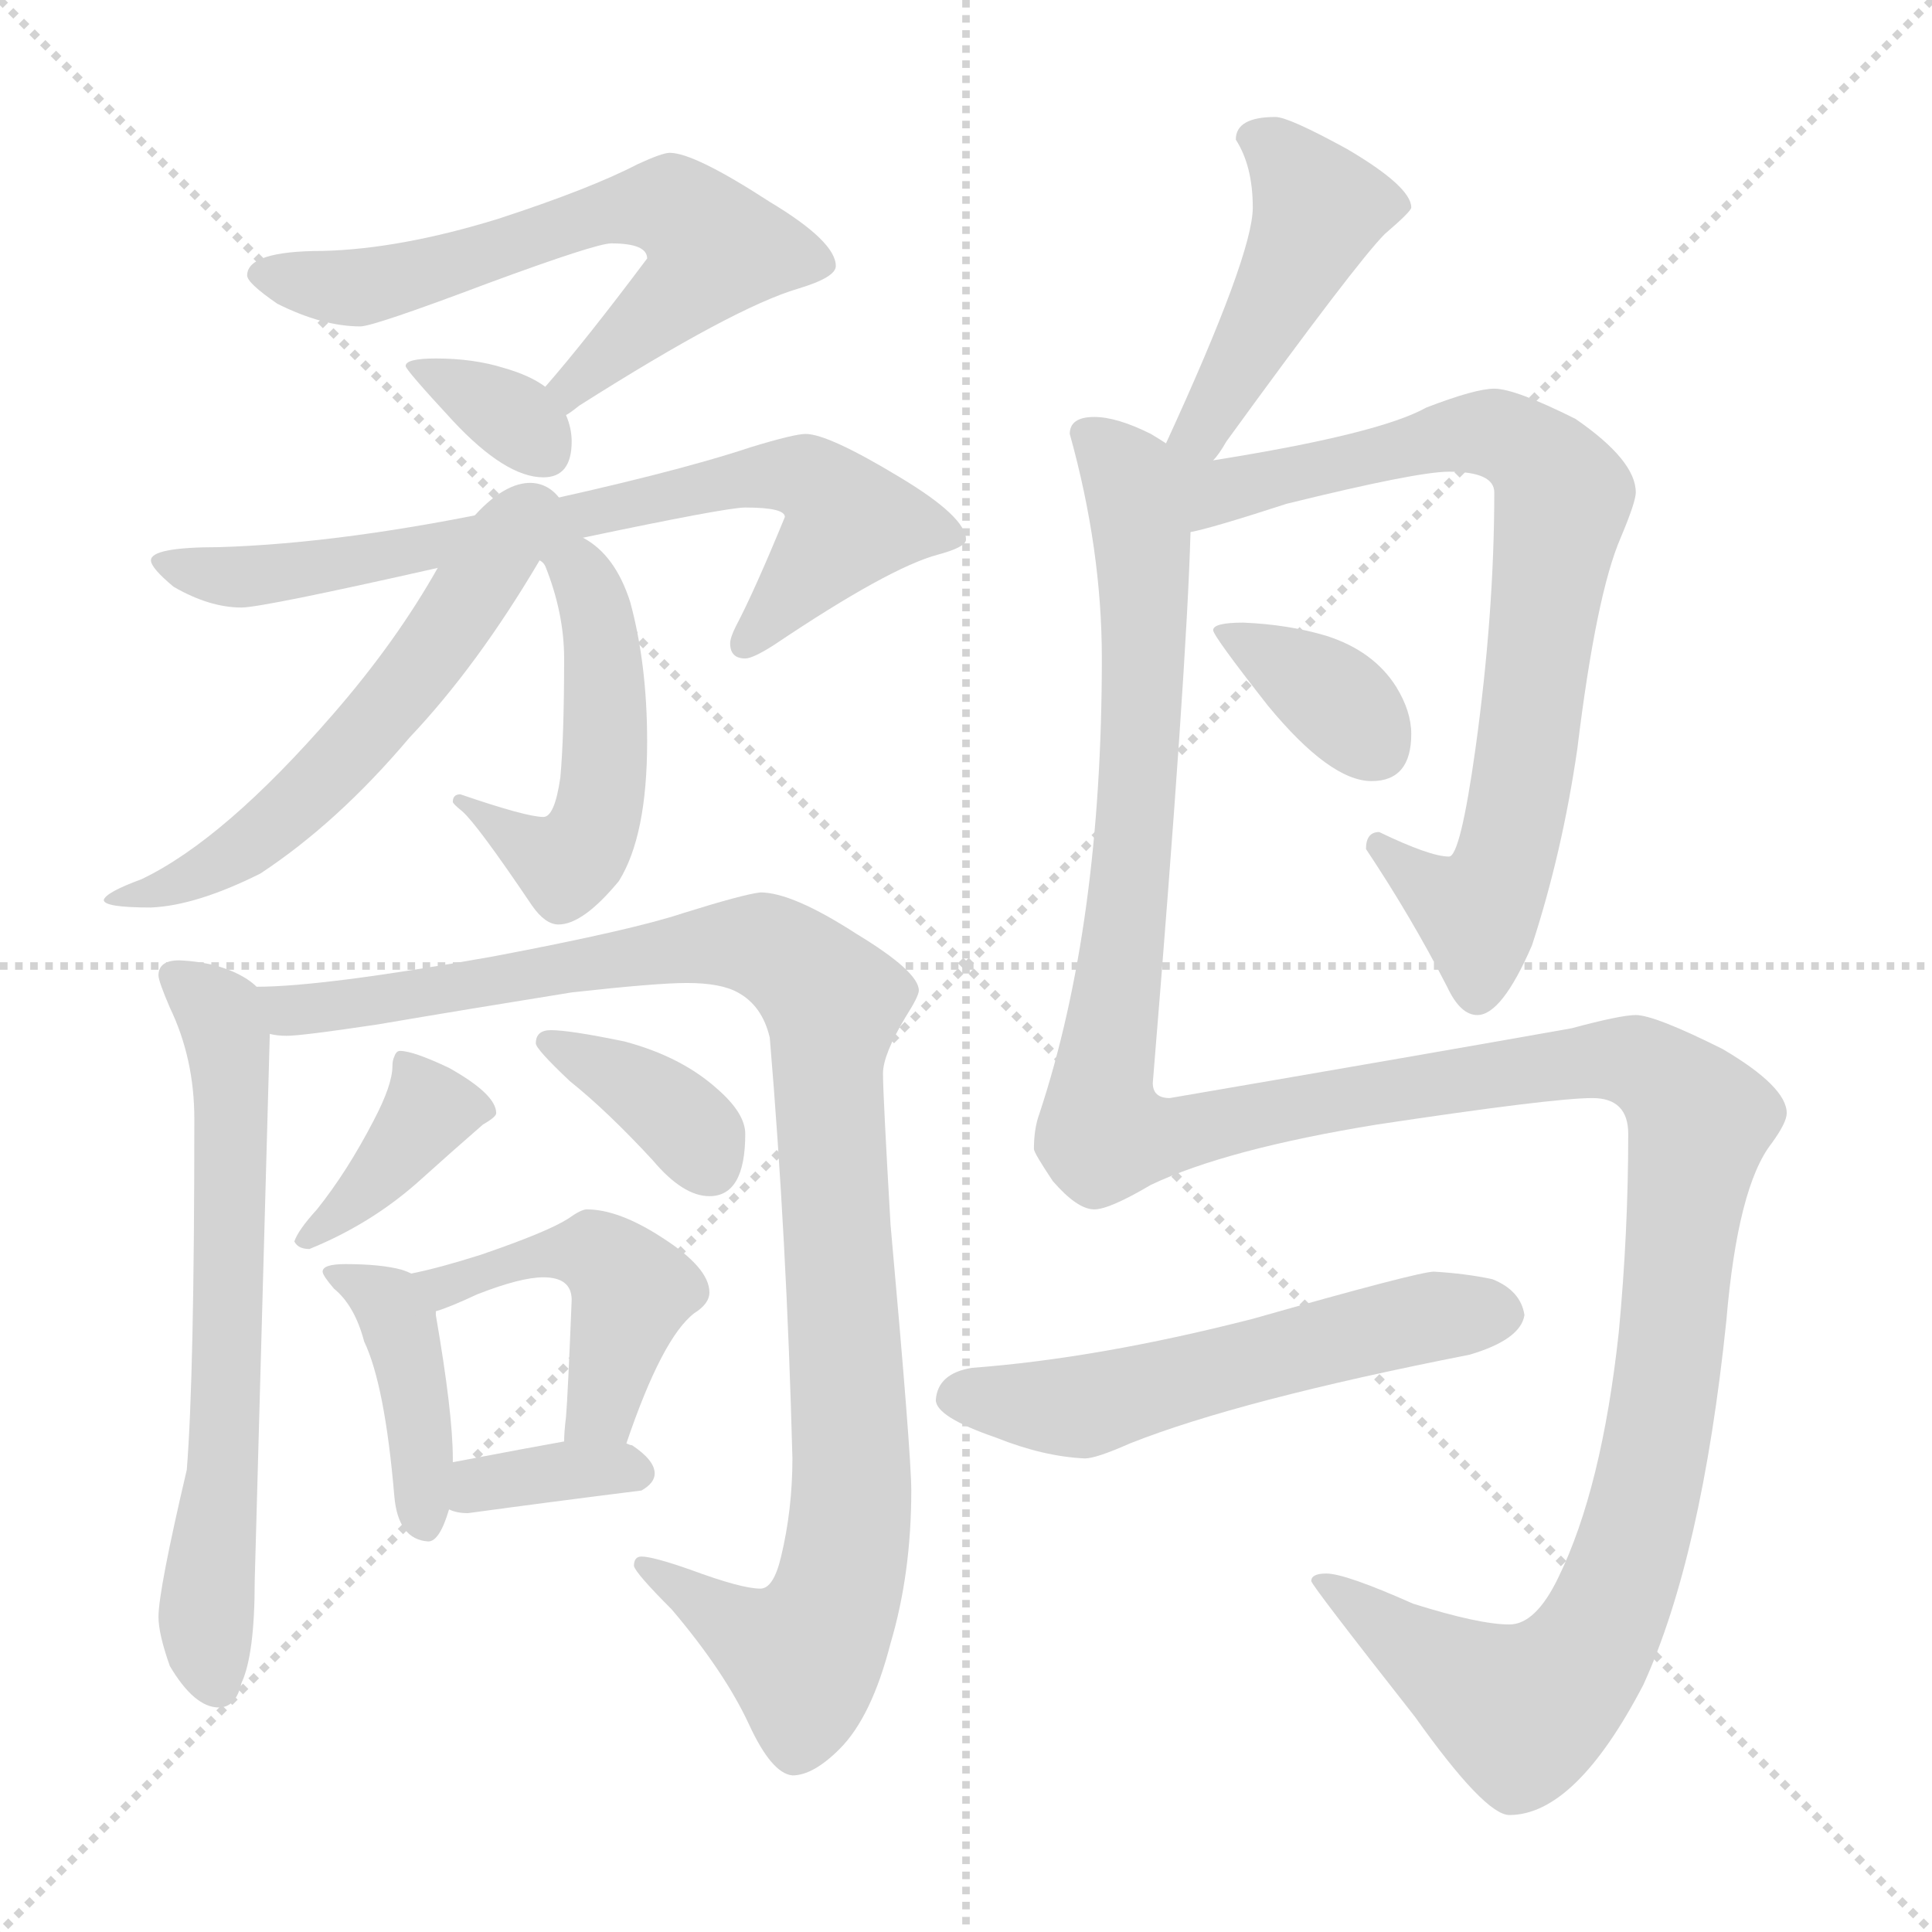 <svg xmlns="http://www.w3.org/2000/svg" version="1.1" viewBox="0 0 1024 1024">
  <g stroke="lightgray" stroke-dasharray="1,1" stroke-width="1" transform="scale(4, 4)">
    <line x1="0" y1="0" x2="256" y2="256" />
    <line x1="256" y1="0" x2="0" y2="256" />
    <line x1="128" y1="0" x2="128" y2="256" />
    <line x1="0" y1="128" x2="256" y2="128" />
  </g>
  <g transform="scale(1.0, -1.0) translate(0.0, -812.00)">
    <style type="text/css">
      
        @keyframes keyframes0 {
          from {
            stroke: blue;
            stroke-dashoffset: 628;
            stroke-width: 128;
          }
          67% {
            animation-timing-function: step-end;
            stroke: blue;
            stroke-dashoffset: 0;
            stroke-width: 128;
          }
          to {
            stroke: black;
            stroke-width: 1024;
          }
        }
        #make-me-a-hanzi-animation-0 {
          animation: keyframes0 0.761s both;
          animation-delay: 0s;
          animation-timing-function: linear;
        }
      
        @keyframes keyframes1 {
          from {
            stroke: blue;
            stroke-dashoffset: 338;
            stroke-width: 128;
          }
          52% {
            animation-timing-function: step-end;
            stroke: blue;
            stroke-dashoffset: 0;
            stroke-width: 128;
          }
          to {
            stroke: black;
            stroke-width: 1024;
          }
        }
        #make-me-a-hanzi-animation-1 {
          animation: keyframes1 0.525s both;
          animation-delay: 0.761s;
          animation-timing-function: linear;
        }
      
        @keyframes keyframes2 {
          from {
            stroke: blue;
            stroke-dashoffset: 721;
            stroke-width: 128;
          }
          70% {
            animation-timing-function: step-end;
            stroke: blue;
            stroke-dashoffset: 0;
            stroke-width: 128;
          }
          to {
            stroke: black;
            stroke-width: 1024;
          }
        }
        #make-me-a-hanzi-animation-2 {
          animation: keyframes2 0.837s both;
          animation-delay: 1.286s;
          animation-timing-function: linear;
        }
      
        @keyframes keyframes3 {
          from {
            stroke: blue;
            stroke-dashoffset: 493;
            stroke-width: 128;
          }
          62% {
            animation-timing-function: step-end;
            stroke: blue;
            stroke-dashoffset: 0;
            stroke-width: 128;
          }
          to {
            stroke: black;
            stroke-width: 1024;
          }
        }
        #make-me-a-hanzi-animation-3 {
          animation: keyframes3 0.651s both;
          animation-delay: 2.123s;
          animation-timing-function: linear;
        }
      
        @keyframes keyframes4 {
          from {
            stroke: blue;
            stroke-dashoffset: 543;
            stroke-width: 128;
          }
          64% {
            animation-timing-function: step-end;
            stroke: blue;
            stroke-dashoffset: 0;
            stroke-width: 128;
          }
          to {
            stroke: black;
            stroke-width: 1024;
          }
        }
        #make-me-a-hanzi-animation-4 {
          animation: keyframes4 0.692s both;
          animation-delay: 2.774s;
          animation-timing-function: linear;
        }
      
        @keyframes keyframes5 {
          from {
            stroke: blue;
            stroke-dashoffset: 642;
            stroke-width: 128;
          }
          68% {
            animation-timing-function: step-end;
            stroke: blue;
            stroke-dashoffset: 0;
            stroke-width: 128;
          }
          to {
            stroke: black;
            stroke-width: 1024;
          }
        }
        #make-me-a-hanzi-animation-5 {
          animation: keyframes5 0.772s both;
          animation-delay: 3.466s;
          animation-timing-function: linear;
        }
      
        @keyframes keyframes6 {
          from {
            stroke: blue;
            stroke-dashoffset: 1019;
            stroke-width: 128;
          }
          77% {
            animation-timing-function: step-end;
            stroke: blue;
            stroke-dashoffset: 0;
            stroke-width: 128;
          }
          to {
            stroke: black;
            stroke-width: 1024;
          }
        }
        #make-me-a-hanzi-animation-6 {
          animation: keyframes6 1.079s both;
          animation-delay: 4.238s;
          animation-timing-function: linear;
        }
      
        @keyframes keyframes7 {
          from {
            stroke: blue;
            stroke-dashoffset: 379;
            stroke-width: 128;
          }
          55% {
            animation-timing-function: step-end;
            stroke: blue;
            stroke-dashoffset: 0;
            stroke-width: 128;
          }
          to {
            stroke: black;
            stroke-width: 1024;
          }
        }
        #make-me-a-hanzi-animation-7 {
          animation: keyframes7 0.558s both;
          animation-delay: 5.318s;
          animation-timing-function: linear;
        }
      
        @keyframes keyframes8 {
          from {
            stroke: blue;
            stroke-dashoffset: 365;
            stroke-width: 128;
          }
          54% {
            animation-timing-function: step-end;
            stroke: blue;
            stroke-dashoffset: 0;
            stroke-width: 128;
          }
          to {
            stroke: black;
            stroke-width: 1024;
          }
        }
        #make-me-a-hanzi-animation-8 {
          animation: keyframes8 0.547s both;
          animation-delay: 5.876s;
          animation-timing-function: linear;
        }
      
        @keyframes keyframes9 {
          from {
            stroke: blue;
            stroke-dashoffset: 406;
            stroke-width: 128;
          }
          57% {
            animation-timing-function: step-end;
            stroke: blue;
            stroke-dashoffset: 0;
            stroke-width: 128;
          }
          to {
            stroke: black;
            stroke-width: 1024;
          }
        }
        #make-me-a-hanzi-animation-9 {
          animation: keyframes9 0.58s both;
          animation-delay: 6.423s;
          animation-timing-function: linear;
        }
      
        @keyframes keyframes10 {
          from {
            stroke: blue;
            stroke-dashoffset: 461;
            stroke-width: 128;
          }
          60% {
            animation-timing-function: step-end;
            stroke: blue;
            stroke-dashoffset: 0;
            stroke-width: 128;
          }
          to {
            stroke: black;
            stroke-width: 1024;
          }
        }
        #make-me-a-hanzi-animation-10 {
          animation: keyframes10 0.625s both;
          animation-delay: 7.004s;
          animation-timing-function: linear;
        }
      
        @keyframes keyframes11 {
          from {
            stroke: blue;
            stroke-dashoffset: 351;
            stroke-width: 128;
          }
          53% {
            animation-timing-function: step-end;
            stroke: blue;
            stroke-dashoffset: 0;
            stroke-width: 128;
          }
          to {
            stroke: black;
            stroke-width: 1024;
          }
        }
        #make-me-a-hanzi-animation-11 {
          animation: keyframes11 0.536s both;
          animation-delay: 7.629s;
          animation-timing-function: linear;
        }
      
        @keyframes keyframes12 {
          from {
            stroke: blue;
            stroke-dashoffset: 444;
            stroke-width: 128;
          }
          59% {
            animation-timing-function: step-end;
            stroke: blue;
            stroke-dashoffset: 0;
            stroke-width: 128;
          }
          to {
            stroke: black;
            stroke-width: 1024;
          }
        }
        #make-me-a-hanzi-animation-12 {
          animation: keyframes12 0.611s both;
          animation-delay: 8.164s;
          animation-timing-function: linear;
        }
      
        @keyframes keyframes13 {
          from {
            stroke: blue;
            stroke-dashoffset: 772;
            stroke-width: 128;
          }
          72% {
            animation-timing-function: step-end;
            stroke: blue;
            stroke-dashoffset: 0;
            stroke-width: 128;
          }
          to {
            stroke: black;
            stroke-width: 1024;
          }
        }
        #make-me-a-hanzi-animation-13 {
          animation: keyframes13 0.878s both;
          animation-delay: 8.776s;
          animation-timing-function: linear;
        }
      
        @keyframes keyframes14 {
          from {
            stroke: blue;
            stroke-dashoffset: 359;
            stroke-width: 128;
          }
          54% {
            animation-timing-function: step-end;
            stroke: blue;
            stroke-dashoffset: 0;
            stroke-width: 128;
          }
          to {
            stroke: black;
            stroke-width: 1024;
          }
        }
        #make-me-a-hanzi-animation-14 {
          animation: keyframes14 0.542s both;
          animation-delay: 9.654s;
          animation-timing-function: linear;
        }
      
        @keyframes keyframes15 {
          from {
            stroke: blue;
            stroke-dashoffset: 1428;
            stroke-width: 128;
          }
          82% {
            animation-timing-function: step-end;
            stroke: blue;
            stroke-dashoffset: 0;
            stroke-width: 128;
          }
          to {
            stroke: black;
            stroke-width: 1024;
          }
        }
        #make-me-a-hanzi-animation-15 {
          animation: keyframes15 1.412s both;
          animation-delay: 10.196s;
          animation-timing-function: linear;
        }
      
        @keyframes keyframes16 {
          from {
            stroke: blue;
            stroke-dashoffset: 551;
            stroke-width: 128;
          }
          64% {
            animation-timing-function: step-end;
            stroke: blue;
            stroke-dashoffset: 0;
            stroke-width: 128;
          }
          to {
            stroke: black;
            stroke-width: 1024;
          }
        }
        #make-me-a-hanzi-animation-16 {
          animation: keyframes16 0.698s both;
          animation-delay: 11.608s;
          animation-timing-function: linear;
        }
      
    </style>
    
      <path d="M 355 731 Q 351 731 338 725 Q 313 712 264 696 Q 212 680 171 679 Q 131 679 131 666 Q 131 662 147 651 Q 171 639 191 639 Q 198 639 259 662 Q 316 683 324 683 Q 343 683 343 675 Q 310 631 289 607 C 269 584 275 575 300 592 Q 302 593 307 597 Q 389 649 423 659 Q 443 665 443 671 Q 443 684 408 705 Q 368 731 355 731 Z" fill="lightgray" />
    
      <path d="M 289 607 Q 281 613 267 617 Q 251 622 231 622 Q 215 622 215 618 Q 215 616 240 589 Q 268 559 288 559 Q 303 559 303 578 Q 303 585 300 592 L 289 607 Z" fill="lightgray" />
    
      <path d="M 427 582 Q 421 582 398 575 Q 356 561 272 543 Q 183 524 116 522 Q 80 522 80 515 Q 80 511 92 501 Q 111 490 128 490 Q 139 490 232 511 L 309 527 Q 385 543 395 543 Q 416 543 416 538 Q 400 499 390 480 Q 387 474 387 471 Q 387 463 395 463 Q 399 463 410 470 Q 471 511 497 518 Q 512 522 512 526 Q 512 538 477 559 Q 439 582 427 582 Z" fill="lightgray" />
    
      <path d="M 289 512 Q 299 487 299 463 Q 299 422 297 400 Q 294 379 288 379 Q 279 379 244 391 Q 240 391 240 387 Q 240 386 245 382 Q 253 375 282 332 Q 289 322 296 322 Q 309 322 328 345 Q 343 369 343 419 Q 343 460 334 493 Q 326 518 309 527 C 284 544 279 540 289 512 Z" fill="lightgray" />
    
      <path d="M 232 511 Q 210 472 177 434 Q 119 367 75 346 Q 56 339 55 335 Q 55 331 80 331 Q 104 332 138 349 Q 179 376 217 421 Q 253 459 286 515 Q 288 514 289 512 C 322 523 287 606 232 511 Z" fill="lightgray" />
    
      <path d="M 95 303 Q 84 303 84 295 Q 84 292 90 278 Q 103 251 103 219 Q 103 83 99 33 Q 84 -31 84 -45 Q 84 -54 90 -71 Q 103 -93 116 -93 Q 125 -93 128 -80 Q 135 -65 135 -26 L 143 264 C 144 284 144 284 136 289 Q 134 291 131 293 Q 117 302 95 303 Z" fill="lightgray" />
    
      <path d="M 143 264 Q 147 263 152 263 Q 160 263 200 269 Q 247 277 303 286 Q 348 291 364 291 Q 382 291 391 286 Q 404 279 408 262 Q 417 155 420 39 Q 420 12 414 -13 Q 410 -30 403 -30 Q 393 -30 366 -20 Q 346 -13 340 -13 Q 336 -13 336 -18 Q 337 -22 356 -41 Q 384 -74 397 -102 Q 409 -128 420 -129 Q 431 -129 445 -115 Q 462 -98 472 -59 Q 483 -22 483 22 Q 483 41 472 163 Q 468 232 468 243 Q 468 253 480 273 Q 487 284 487 287 Q 487 297 454 317 Q 420 339 403 339 Q 394 338 362 328 Q 335 319 261 305 Q 171 289 136 289 C 106 287 113 263 143 264 Z" fill="lightgray" />
    
      <path d="M 212 255 Q 210 255 209 252 Q 208 250 208 247 Q 208 237 198 218 Q 184 191 168 171 Q 158 160 156 154 Q 158 150 164 150 Q 196 163 221 185 Q 241 203 256 216 Q 263 220 263 222 Q 263 232 238 246 Q 219 255 212 255 Z" fill="lightgray" />
    
      <path d="M 292 266 Q 284 266 284 259 Q 284 256 302 239 Q 322 223 346 197 Q 362 178 376 178 Q 395 178 395 211 Q 395 222 380 235 Q 361 252 331 260 Q 302 266 292 266 Z" fill="lightgray" />
    
      <path d="M 183 142 Q 171 142 171 138 Q 171 136 177 129 Q 188 120 193 101 Q 204 78 209 19 Q 211 -4 227 -5 Q 233 -5 238 12 L 240 37 L 240 39 Q 240 63 231 115 L 231 117 C 229 132 229 132 218 137 Q 216 138 213 139 Q 202 142 183 142 Z" fill="lightgray" />
    
      <path d="M 332 47 Q 351 103 368 116 Q 376 121 376 127 Q 376 140 351 156 Q 328 171 311 171 Q 308 171 301 166 Q 290 159 255 147 Q 233 140 218 137 C 189 131 203 107 231 117 Q 238 119 253 126 Q 276 135 288 135 Q 303 135 303 123 Q 301 73 300 61 Q 299 53 299 48 C 297 18 322 19 332 47 Z" fill="lightgray" />
    
      <path d="M 238 12 Q 242 10 248 10 Q 292 16 340 22 Q 347 26 347 31 Q 347 38 335 46 Q 334 46 332 47 L 299 48 Q 282 45 240 37 C 211 31 210 22 238 12 Z" fill="lightgray" />
    
      <path d="M 643 568 Q 646 571 650 578 Q 719 673 734 688 Q 748 700 748 702 Q 748 713 714 733 Q 683 750 676 750 Q 655 750 655 738 Q 664 724 664 702 Q 664 677 618 577 C 606 550 625 544 643 568 Z" fill="lightgray" />
    
      <path d="M 631 530 Q 642 532 682 545 Q 751 562 768 562 Q 792 562 792 551 Q 792 487 782 415 Q 774 358 768 358 Q 758 358 731 371 Q 724 371 724 362 Q 748 326 767 289 Q 774 274 783 274 Q 796 274 812 311 Q 828 360 836 415 Q 846 497 859 527 Q 867 546 867 551 Q 867 568 835 590 Q 803 606 792 606 Q 782 606 756 596 Q 731 582 643 568 C 606 562 565 513 631 530 Z" fill="lightgray" />
    
      <path d="M 659 482 Q 643 482 643 478 Q 643 475 672 438 Q 705 398 727 398 Q 748 398 748 423 Q 748 435 740 448 Q 728 467 703 475 Q 683 481 659 482 Z" fill="lightgray" />
    
      <path d="M 580 591 Q 567 591 567 582 Q 584 521 584 463 Q 584 322 551 222 Q 548 214 548 203 Q 548 201 558 186 Q 571 171 580 171 Q 588 171 610 184 Q 650 203 730 216 Q 823 230 844 230 Q 863 230 863 211 Q 863 159 858 106 Q 849 23 826 -24 Q 814 -49 800 -49 Q 784 -49 749 -38 Q 713 -22 703 -22 Q 695 -22 695 -26 Q 695 -28 750 -98 Q 787 -150 800 -150 Q 835 -150 871 -81 Q 902 -13 915 112 Q 921 183 939 206 Q 947 217 947 222 Q 947 236 913 256 Q 877 274 867 274 Q 859 274 833 267 Q 760 254 620 230 Q 611 230 611 238 Q 629 457 631 530 C 632 560 633 571 618 577 Q 615 579 610 582 Q 592 591 580 591 Z" fill="lightgray" />
    
      <path d="M 760 138 Q 752 138 664 113 Q 582 92 515 87 Q 497 84 496 70 Q 496 61 528 50 Q 553 40 575 39 Q 581 39 599 47 Q 657 70 779 94 Q 806 102 808 115 Q 806 128 791 134 Q 777 137 760 138 Z" fill="lightgray" />
    
    
      <clipPath id="make-me-a-hanzi-clip-0">
        <path d="M 355 731 Q 351 731 338 725 Q 313 712 264 696 Q 212 680 171 679 Q 131 679 131 666 Q 131 662 147 651 Q 171 639 191 639 Q 198 639 259 662 Q 316 683 324 683 Q 343 683 343 675 Q 310 631 289 607 C 269 584 275 575 300 592 Q 302 593 307 597 Q 389 649 423 659 Q 443 665 443 671 Q 443 684 408 705 Q 368 731 355 731 Z" />
      </clipPath>
      <path clip-path="url(#make-me-a-hanzi-clip-0)" d="M 138 667 L 186 659 L 243 672 L 312 698 L 358 701 L 379 681 L 375 673 L 302 607 L 301 598" fill="none" id="make-me-a-hanzi-animation-0" stroke-dasharray="500 1000" stroke-linecap="round" />
    
      <clipPath id="make-me-a-hanzi-clip-1">
        <path d="M 289 607 Q 281 613 267 617 Q 251 622 231 622 Q 215 622 215 618 Q 215 616 240 589 Q 268 559 288 559 Q 303 559 303 578 Q 303 585 300 592 L 289 607 Z" />
      </clipPath>
      <path clip-path="url(#make-me-a-hanzi-clip-1)" d="M 219 617 L 266 595 L 288 574" fill="none" id="make-me-a-hanzi-animation-1" stroke-dasharray="210 420" stroke-linecap="round" />
    
      <clipPath id="make-me-a-hanzi-clip-2">
        <path d="M 427 582 Q 421 582 398 575 Q 356 561 272 543 Q 183 524 116 522 Q 80 522 80 515 Q 80 511 92 501 Q 111 490 128 490 Q 139 490 232 511 L 309 527 Q 385 543 395 543 Q 416 543 416 538 Q 400 499 390 480 Q 387 474 387 471 Q 387 463 395 463 Q 399 463 410 470 Q 471 511 497 518 Q 512 522 512 526 Q 512 538 477 559 Q 439 582 427 582 Z" />
      </clipPath>
      <path clip-path="url(#make-me-a-hanzi-clip-2)" d="M 85 514 L 144 507 L 398 559 L 427 559 L 451 536 L 396 472" fill="none" id="make-me-a-hanzi-animation-2" stroke-dasharray="593 1186" stroke-linecap="round" />
    
      <clipPath id="make-me-a-hanzi-clip-3">
        <path d="M 289 512 Q 299 487 299 463 Q 299 422 297 400 Q 294 379 288 379 Q 279 379 244 391 Q 240 391 240 387 Q 240 386 245 382 Q 253 375 282 332 Q 289 322 296 322 Q 309 322 328 345 Q 343 369 343 419 Q 343 460 334 493 Q 326 518 309 527 C 284 544 279 540 289 512 Z" />
      </clipPath>
      <path clip-path="url(#make-me-a-hanzi-clip-3)" d="M 299 509 L 315 494 L 319 469 L 321 410 L 313 369 L 303 356 L 294 354 L 260 376 L 254 388 L 245 387" fill="none" id="make-me-a-hanzi-animation-3" stroke-dasharray="365 730" stroke-linecap="round" />
    
      <clipPath id="make-me-a-hanzi-clip-4">
        <path d="M 232 511 Q 210 472 177 434 Q 119 367 75 346 Q 56 339 55 335 Q 55 331 80 331 Q 104 332 138 349 Q 179 376 217 421 Q 253 459 286 515 Q 288 514 289 512 C 322 523 287 606 232 511 Z" />
      </clipPath>
      <path clip-path="url(#make-me-a-hanzi-clip-4)" d="M 277 511 L 246 492 L 216 449 L 145 375 L 96 345 L 59 336" fill="none" id="make-me-a-hanzi-animation-4" stroke-dasharray="415 830" stroke-linecap="round" />
    
      <clipPath id="make-me-a-hanzi-clip-5">
        <path d="M 95 303 Q 84 303 84 295 Q 84 292 90 278 Q 103 251 103 219 Q 103 83 99 33 Q 84 -31 84 -45 Q 84 -54 90 -71 Q 103 -93 116 -93 Q 125 -93 128 -80 Q 135 -65 135 -26 L 143 264 C 144 284 144 284 136 289 Q 134 291 131 293 Q 117 302 95 303 Z" />
      </clipPath>
      <path clip-path="url(#make-me-a-hanzi-clip-5)" d="M 93 294 L 116 275 L 123 226 L 119 43 L 109 -43 L 115 -80" fill="none" id="make-me-a-hanzi-animation-5" stroke-dasharray="514 1028" stroke-linecap="round" />
    
      <clipPath id="make-me-a-hanzi-clip-6">
        <path d="M 143 264 Q 147 263 152 263 Q 160 263 200 269 Q 247 277 303 286 Q 348 291 364 291 Q 382 291 391 286 Q 404 279 408 262 Q 417 155 420 39 Q 420 12 414 -13 Q 410 -30 403 -30 Q 393 -30 366 -20 Q 346 -13 340 -13 Q 336 -13 336 -18 Q 337 -22 356 -41 Q 384 -74 397 -102 Q 409 -128 420 -129 Q 431 -129 445 -115 Q 462 -98 472 -59 Q 483 -22 483 22 Q 483 41 472 163 Q 468 232 468 243 Q 468 253 480 273 Q 487 284 487 287 Q 487 297 454 317 Q 420 339 403 339 Q 394 338 362 328 Q 335 319 261 305 Q 171 289 136 289 C 106 287 113 263 143 264 Z" />
      </clipPath>
      <path clip-path="url(#make-me-a-hanzi-clip-6)" d="M 141 284 L 154 277 L 189 279 L 394 312 L 409 309 L 441 281 L 439 226 L 451 15 L 440 -44 L 426 -66 L 421 -65 L 343 -19" fill="none" id="make-me-a-hanzi-animation-6" stroke-dasharray="891 1782" stroke-linecap="round" />
    
      <clipPath id="make-me-a-hanzi-clip-7">
        <path d="M 212 255 Q 210 255 209 252 Q 208 250 208 247 Q 208 237 198 218 Q 184 191 168 171 Q 158 160 156 154 Q 158 150 164 150 Q 196 163 221 185 Q 241 203 256 216 Q 263 220 263 222 Q 263 232 238 246 Q 219 255 212 255 Z" />
      </clipPath>
      <path clip-path="url(#make-me-a-hanzi-clip-7)" d="M 256 223 L 228 224 L 197 184 L 162 156" fill="none" id="make-me-a-hanzi-animation-7" stroke-dasharray="251 502" stroke-linecap="round" />
    
      <clipPath id="make-me-a-hanzi-clip-8">
        <path d="M 292 266 Q 284 266 284 259 Q 284 256 302 239 Q 322 223 346 197 Q 362 178 376 178 Q 395 178 395 211 Q 395 222 380 235 Q 361 252 331 260 Q 302 266 292 266 Z" />
      </clipPath>
      <path clip-path="url(#make-me-a-hanzi-clip-8)" d="M 291 259 L 352 226 L 376 195" fill="none" id="make-me-a-hanzi-animation-8" stroke-dasharray="237 474" stroke-linecap="round" />
    
      <clipPath id="make-me-a-hanzi-clip-9">
        <path d="M 183 142 Q 171 142 171 138 Q 171 136 177 129 Q 188 120 193 101 Q 204 78 209 19 Q 211 -4 227 -5 Q 233 -5 238 12 L 240 37 L 240 39 Q 240 63 231 115 L 231 117 C 229 132 229 132 218 137 Q 216 138 213 139 Q 202 142 183 142 Z" />
      </clipPath>
      <path clip-path="url(#make-me-a-hanzi-clip-9)" d="M 178 136 L 206 121 L 215 102 L 224 5" fill="none" id="make-me-a-hanzi-animation-9" stroke-dasharray="278 556" stroke-linecap="round" />
    
      <clipPath id="make-me-a-hanzi-clip-10">
        <path d="M 332 47 Q 351 103 368 116 Q 376 121 376 127 Q 376 140 351 156 Q 328 171 311 171 Q 308 171 301 166 Q 290 159 255 147 Q 233 140 218 137 C 189 131 203 107 231 117 Q 238 119 253 126 Q 276 135 288 135 Q 303 135 303 123 Q 301 73 300 61 Q 299 53 299 48 C 297 18 322 19 332 47 Z" />
      </clipPath>
      <path clip-path="url(#make-me-a-hanzi-clip-10)" d="M 224 134 L 243 131 L 266 142 L 306 149 L 330 136 L 335 128 L 320 67 L 305 54" fill="none" id="make-me-a-hanzi-animation-10" stroke-dasharray="333 666" stroke-linecap="round" />
    
      <clipPath id="make-me-a-hanzi-clip-11">
        <path d="M 238 12 Q 242 10 248 10 Q 292 16 340 22 Q 347 26 347 31 Q 347 38 335 46 Q 334 46 332 47 L 299 48 Q 282 45 240 37 C 211 31 210 22 238 12 Z" />
      </clipPath>
      <path clip-path="url(#make-me-a-hanzi-clip-11)" d="M 244 18 L 304 33 L 337 31" fill="none" id="make-me-a-hanzi-animation-11" stroke-dasharray="223 446" stroke-linecap="round" />
    
      <clipPath id="make-me-a-hanzi-clip-12">
        <path d="M 643 568 Q 646 571 650 578 Q 719 673 734 688 Q 748 700 748 702 Q 748 713 714 733 Q 683 750 676 750 Q 655 750 655 738 Q 664 724 664 702 Q 664 677 618 577 C 606 550 625 544 643 568 Z" />
      </clipPath>
      <path clip-path="url(#make-me-a-hanzi-clip-12)" d="M 667 737 L 676 733 L 699 701 L 646 596 L 628 585" fill="none" id="make-me-a-hanzi-animation-12" stroke-dasharray="316 632" stroke-linecap="round" />
    
      <clipPath id="make-me-a-hanzi-clip-13">
        <path d="M 631 530 Q 642 532 682 545 Q 751 562 768 562 Q 792 562 792 551 Q 792 487 782 415 Q 774 358 768 358 Q 758 358 731 371 Q 724 371 724 362 Q 748 326 767 289 Q 774 274 783 274 Q 796 274 812 311 Q 828 360 836 415 Q 846 497 859 527 Q 867 546 867 551 Q 867 568 835 590 Q 803 606 792 606 Q 782 606 756 596 Q 731 582 643 568 C 606 562 565 513 631 530 Z" />
      </clipPath>
      <path clip-path="url(#make-me-a-hanzi-clip-13)" d="M 623 572 L 643 551 L 770 582 L 793 582 L 823 560 L 829 548 L 797 353 L 783 329 L 735 361" fill="none" id="make-me-a-hanzi-animation-13" stroke-dasharray="644 1288" stroke-linecap="round" />
    
      <clipPath id="make-me-a-hanzi-clip-14">
        <path d="M 659 482 Q 643 482 643 478 Q 643 475 672 438 Q 705 398 727 398 Q 748 398 748 423 Q 748 435 740 448 Q 728 467 703 475 Q 683 481 659 482 Z" />
      </clipPath>
      <path clip-path="url(#make-me-a-hanzi-clip-14)" d="M 647 477 L 700 447 L 729 416" fill="none" id="make-me-a-hanzi-animation-14" stroke-dasharray="231 462" stroke-linecap="round" />
    
      <clipPath id="make-me-a-hanzi-clip-15">
        <path d="M 580 591 Q 567 591 567 582 Q 584 521 584 463 Q 584 322 551 222 Q 548 214 548 203 Q 548 201 558 186 Q 571 171 580 171 Q 588 171 610 184 Q 650 203 730 216 Q 823 230 844 230 Q 863 230 863 211 Q 863 159 858 106 Q 849 23 826 -24 Q 814 -49 800 -49 Q 784 -49 749 -38 Q 713 -22 703 -22 Q 695 -22 695 -26 Q 695 -28 750 -98 Q 787 -150 800 -150 Q 835 -150 871 -81 Q 902 -13 915 112 Q 921 183 939 206 Q 947 217 947 222 Q 947 236 913 256 Q 877 274 867 274 Q 859 274 833 267 Q 760 254 620 230 Q 611 230 611 238 Q 629 457 631 530 C 632 560 633 571 618 577 Q 615 579 610 582 Q 592 591 580 591 Z" />
      </clipPath>
      <path clip-path="url(#make-me-a-hanzi-clip-15)" d="M 580 577 L 597 561 L 607 477 L 598 335 L 583 234 L 586 211 L 620 209 L 670 223 L 845 251 L 870 248 L 901 219 L 873 22 L 857 -31 L 835 -73 L 805 -95 L 762 -72 L 700 -25" fill="none" id="make-me-a-hanzi-animation-15" stroke-dasharray="1300 2600" stroke-linecap="round" />
    
      <clipPath id="make-me-a-hanzi-clip-16">
        <path d="M 760 138 Q 752 138 664 113 Q 582 92 515 87 Q 497 84 496 70 Q 496 61 528 50 Q 553 40 575 39 Q 581 39 599 47 Q 657 70 779 94 Q 806 102 808 115 Q 806 128 791 134 Q 777 137 760 138 Z" />
      </clipPath>
      <path clip-path="url(#make-me-a-hanzi-clip-16)" d="M 507 72 L 572 66 L 737 110 L 796 116" fill="none" id="make-me-a-hanzi-animation-16" stroke-dasharray="423 846" stroke-linecap="round" />
    
  </g>
</svg>